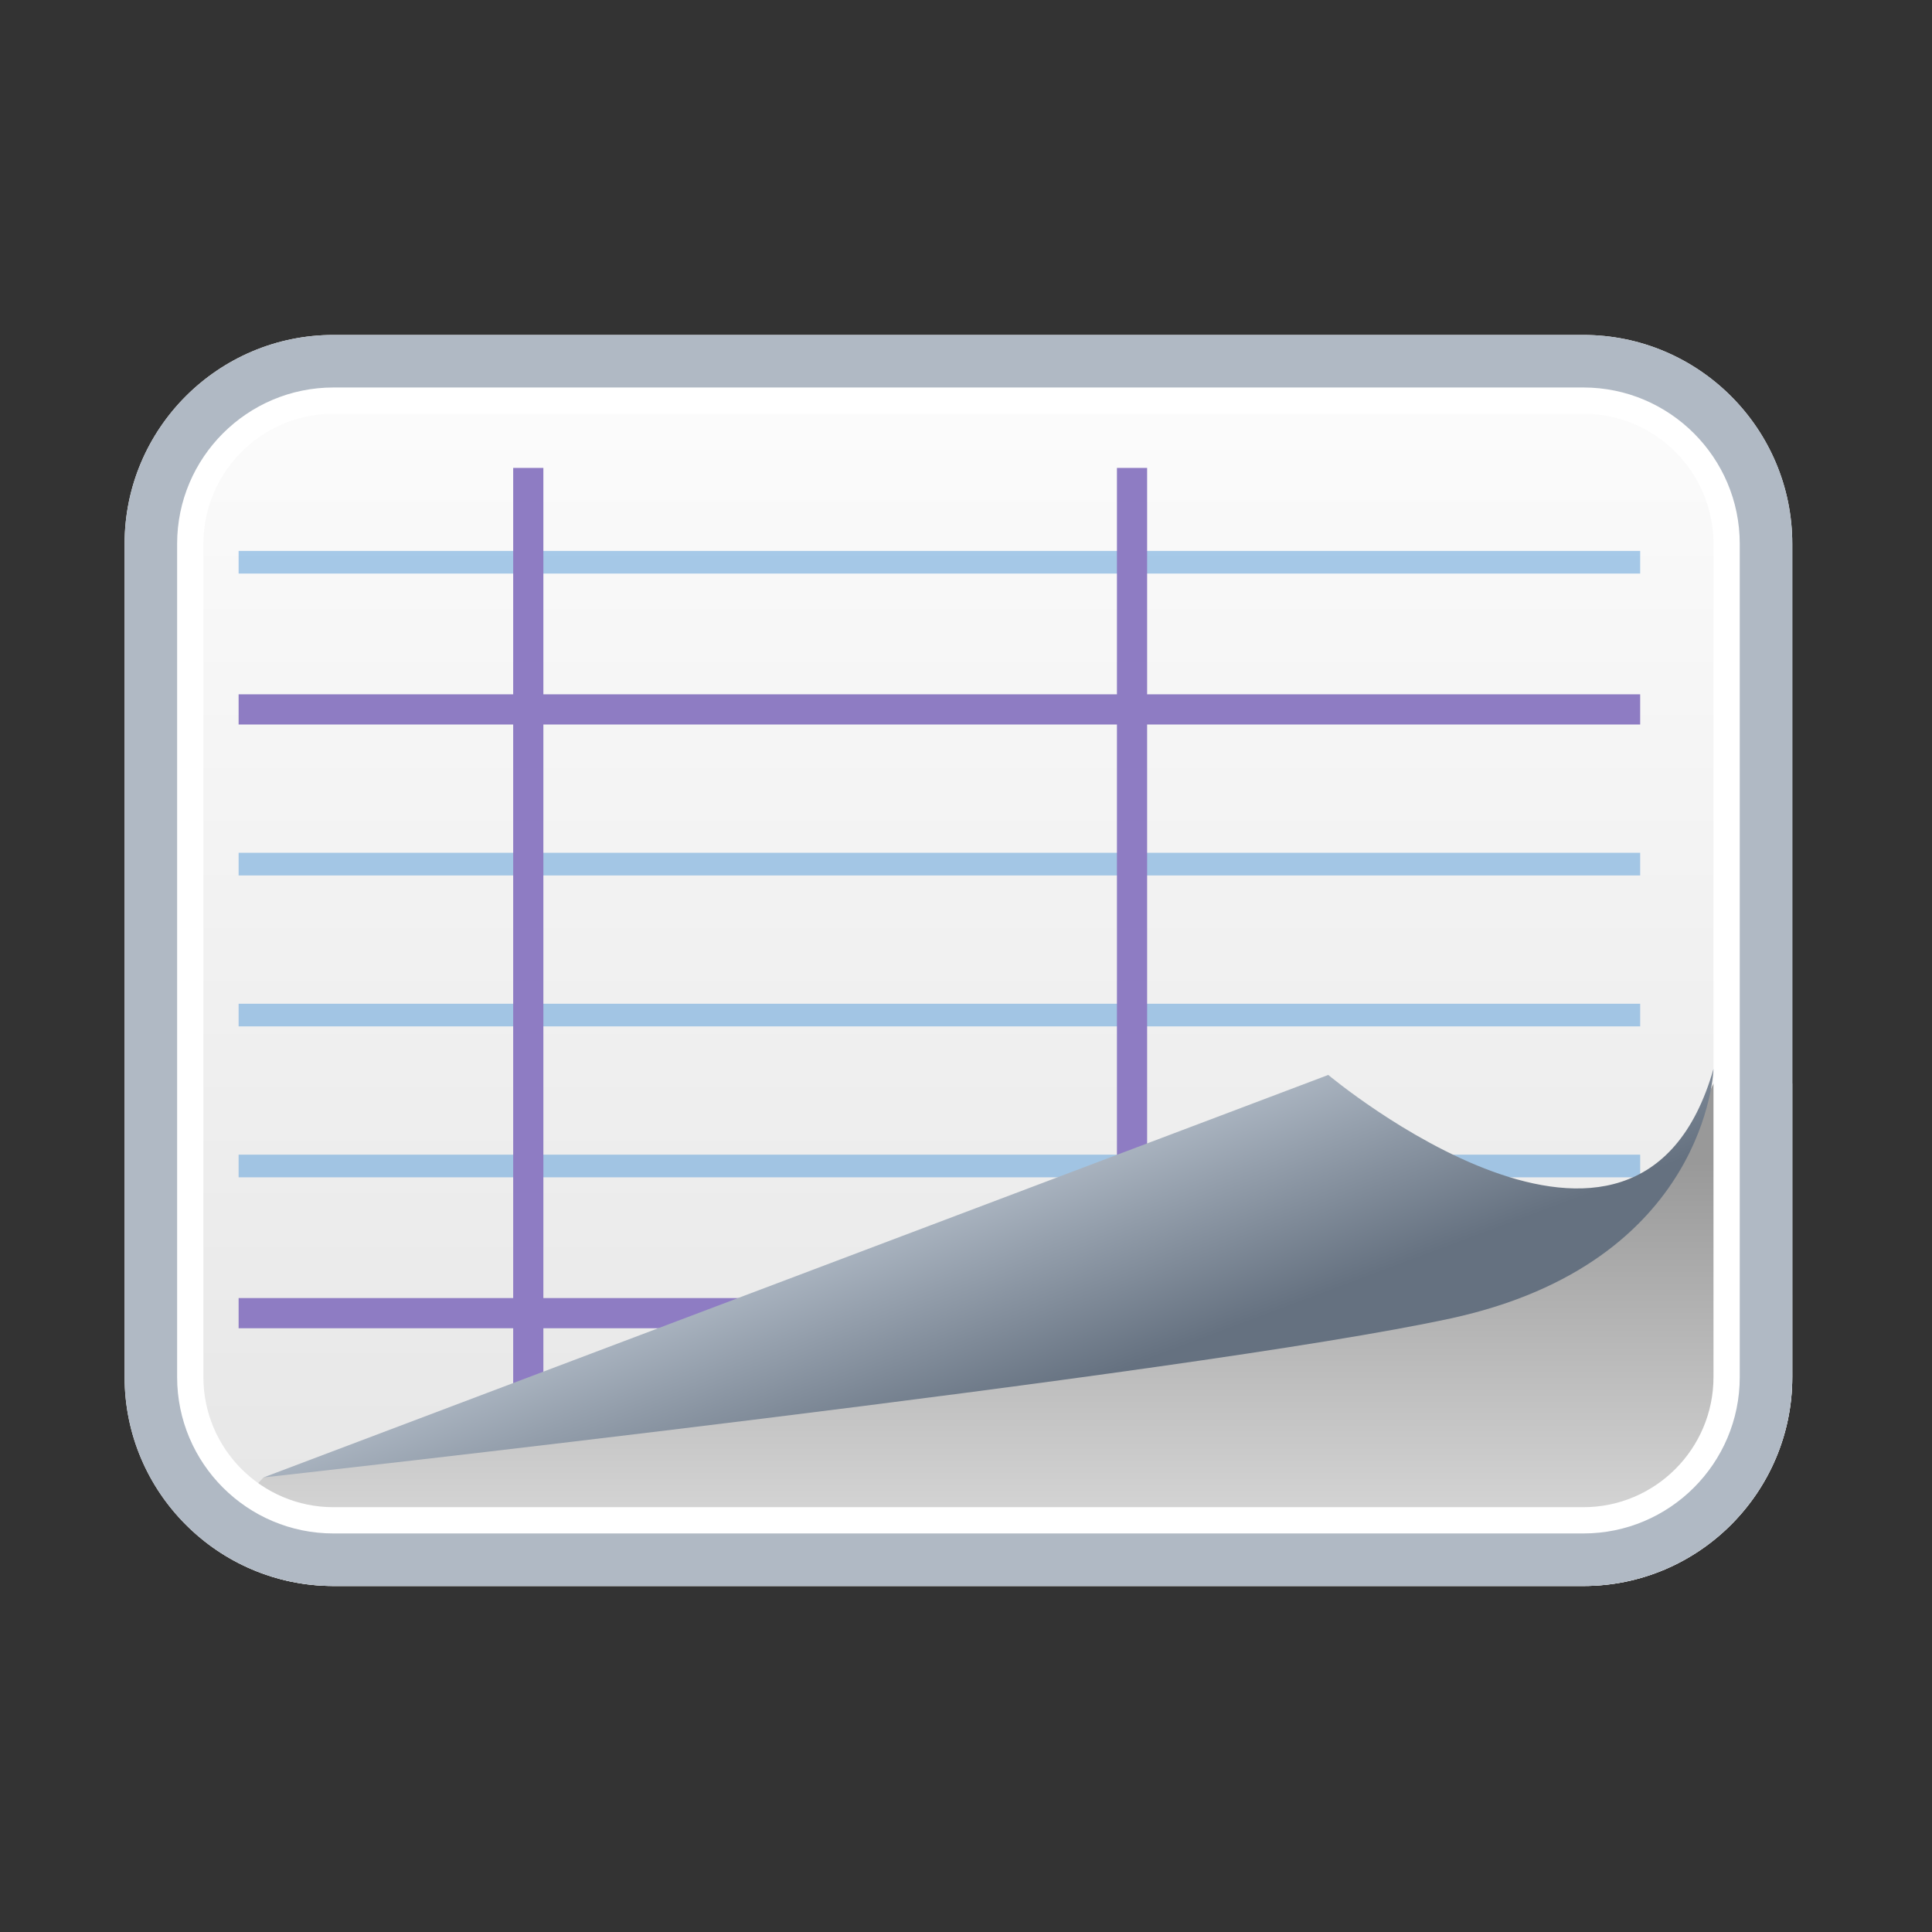 <?xml version="1.0" encoding="UTF-8" standalone="no"?>
<!-- Generator: Adobe Illustrator 13.0.2, SVG Export Plug-In . SVG Version: 6.00 Build 14948)  -->

<svg
   version="1.2"
   x="0px"
   y="0px"
   width="128px"
   height="128px"
   viewBox="0 0 128 128"
   xml:space="preserve"
   id="svg2"
   inkscape:version="1.1.2 (0a00cf5339, 2022-02-04)"
   sodipodi:docname="background7.svg"
   xmlns:inkscape="http://www.inkscape.org/namespaces/inkscape"
   xmlns:sodipodi="http://sodipodi.sourceforge.net/DTD/sodipodi-0.dtd"
   xmlns="http://www.w3.org/2000/svg"
   xmlns:svg="http://www.w3.org/2000/svg"
   xmlns:rdf="http://www.w3.org/1999/02/22-rdf-syntax-ns#"
   xmlns:cc="http://creativecommons.org/ns#"
   xmlns:dc="http://purl.org/dc/elements/1.1/"
   xmlns:a="http://ns.adobe.com/AdobeSVGViewerExtensions/3.0/"
   xmlns:ns="&amp;#38;#38;#38;ns_sfw;"><rect x="0" y="0" width="128" height="128" fill="#333333" stroke="none"/><defs
     id="defs37"><linearGradient
       y2="101.951"
       x2="63.499"
       y1="24.502"
       x1="63.499"
       gradientUnits="userSpaceOnUse"
       id="SVGID_1_"><stop
         id="stop8"
         style="stop-color:#FCFCFC"
         offset="0" /><stop
         id="stop10"
         style="stop-color:#E6E6E6"
         offset="1" /><a:midPointStop
         style="stop-color:#FCFCFC"
         offset="0" /><a:midPointStop
         style="stop-color:#FCFCFC"
         offset="0.5" /><a:midPointStop
         style="stop-color:#E6E6E6"
         offset="1" /></linearGradient><linearGradient
       y2="77.002"
       x2="66.129"
       y1="104.843"
       x1="66.129"
       gradientUnits="userSpaceOnUse"
       id="SVGID_2_"><stop
         id="stop17"
         style="stop-color:#E0E0E0"
         offset="0" /><stop
         id="stop19"
         style="stop-color:#999999"
         offset="1" /><a:midPointStop
         style="stop-color:#E0E0E0"
         offset="0" /><a:midPointStop
         style="stop-color:#E0E0E0"
         offset="0.5" /><a:midPointStop
         style="stop-color:#999999"
         offset="1" /></linearGradient></defs><sodipodi:namedview
     pagecolor="#ffffff"
     bordercolor="#666666"
     borderopacity="1"
     objecttolerance="10"
     gridtolerance="10"
     guidetolerance="10"
     inkscape:pageopacity="0"
     inkscape:pageshadow="2"
     inkscape:window-width="1919"
     inkscape:window-height="1051"
     id="namedview35"
     showgrid="false"
     inkscape:zoom="6"
     inkscape:cx="26"
     inkscape:cy="63.916667"
     inkscape:window-x="0"
     inkscape:window-y="0"
     inkscape:window-maximized="0"
     inkscape:current-layer="svg2"
     inkscape:pagecheckerboard="0" /><g
     id="g1053"><path
       d="M 104.906,102.468 H 22.091 c -6.19,0 -11.227,-5.038 -11.227,-11.231 V 36.028 c 0,-6.191 5.036,-11.227 11.227,-11.227 h 82.815 c 6.19,0 11.229,5.036 11.229,11.227 v 55.208 c 0,6.194 -5.038,11.232 -11.229,11.232 z"
       id="path12"
       style="fill:url(#SVGID_1_)"
       inkscape:connector-curvature="0" /><g
       id="g1033"><rect
         style="fill:#6fa8dc;fill-opacity:0.6;stroke:none;stroke-width:0.833;stroke-opacity:1"
         id="rect4731-62-9-7"
         width="92.857"
         height="1.5"
         x="15.809"
         y="36.5" /><rect
         style="fill:#6fa8dc;fill-opacity:0.6;stroke:none;stroke-width:0.833;stroke-opacity:1"
         id="rect4731-62-9-6"
         width="92.857"
         height="1.5"
         x="15.809"
         y="76.5" /><rect
         style="fill:#6fa8dc;fill-opacity:0.6;stroke:none;stroke-width:0.833;stroke-opacity:1"
         id="rect4731-62-9"
         width="92.857"
         height="1.5"
         x="15.809"
         y="56.5" /><rect
         style="fill:#6fa8dc;fill-opacity:0.6;stroke:none;stroke-width:0.833;stroke-opacity:1"
         id="rect4731-62-9-1"
         width="92.857"
         height="1.5"
         x="15.809"
         y="66.5" /><rect
         style="fill:#8e7cc3;fill-opacity:1;stroke:none;stroke-width:0.804;stroke-opacity:1"
         id="rect4731-7-5-3"
         width="2"
         height="65"
         x="74"
         y="31" /><rect
         style="fill:#8e7cc3;fill-opacity:1;stroke:none;stroke-width:0.961;stroke-opacity:1"
         id="rect4731-6"
         width="92.857"
         height="2"
         x="15.809"
         y="86" /><rect
         style="fill:#8e7cc3;fill-opacity:1;stroke:none;stroke-width:0.961;stroke-opacity:1"
         id="rect4731"
         width="92.857"
         height="2"
         x="15.809"
         y="46" /><rect
         style="fill:#8e7cc3;fill-opacity:1;stroke:none;stroke-width:0.804;stroke-opacity:1"
         id="rect4731-7"
         width="2"
         height="65"
         x="34"
         y="31" /></g><path
       d="m 113.525,71.782 c 0,0 0.02,-0.042 0.052,-0.114 -0.018,0.041 -0.034,0.074 -0.052,0.114 z m 0,0 c -5.221,11.31 -14.791,12.181 -14.791,12.181 l -81.273,13.92 -3.946,4.193 c 2.36,1.872 5.337,3 8.577,3 h 82.815 c 7.629,0 13.837,-6.207 13.837,-13.84 V 71.782 Z"
       id="path21"
       style="fill:url(#SVGID_2_)"
       inkscape:connector-curvature="0" /><path
       d="m 104.906,22.192 c 7.629,0 13.837,6.207 13.837,13.836 v 55.208 c 0,7.633 -6.208,13.84 -13.837,13.84 H 22.091 c -7.629,0 -13.836,-6.207 -13.836,-13.84 V 36.028 c 0,-7.629 6.207,-13.836 13.836,-13.836 h 82.815 m 0,5.22 H 22.091 c -4.751,0 -8.616,3.865 -8.616,8.616 v 55.208 c 0,4.753 3.865,8.619 8.616,8.619 h 82.815 c 4.751,0 8.617,-3.866 8.617,-8.619 V 36.028 c 0,-4.751 -3.866,-8.616 -8.617,-8.616 z"
       id="path23"
       inkscape:connector-curvature="0"
       style="fill:#ffffff" /><path
       d="m 104.906,22.192 c 7.629,0 13.837,6.207 13.837,13.836 v 55.208 c 0,7.633 -6.208,13.84 -13.837,13.84 H 22.091 c -7.629,0 -13.836,-6.207 -13.836,-13.84 V 36.028 c 0,-7.629 6.207,-13.836 13.836,-13.836 h 82.815 m 0,3.48 H 22.091 c -5.71,0 -10.356,4.646 -10.356,10.356 v 55.208 c 0,5.713 4.646,10.359 10.356,10.359 h 82.815 c 5.711,0 10.357,-4.646 10.357,-10.359 V 36.028 c 10e-4,-5.71 -4.646,-10.356 -10.357,-10.356 z"
       id="path25"
       inkscape:connector-curvature="0"
       style="fill:#b0b9c4" /><g
       id="Layer_1"><linearGradient
         y2="78.932"
         x2="63.462"
         y1="92.852"
         x1="68.682"
         gradientUnits="userSpaceOnUse"
         id="SVGID_3_"><stop
           id="stop29"
           style="stop-color:#657180"
           offset="0" /><stop
           id="stop31"
           style="stop-color:#AFB9C5"
           offset="1" /><a:midPointStop
           style="stop-color:#657180"
           offset="0" /><a:midPointStop
           style="stop-color:#657180"
           offset="0.5" /><a:midPointStop
           style="stop-color:#AFB9C5"
           offset="1" /></linearGradient><path
         id="path33"
         d="M 96.125,87.346 C 79.1,91.045 17.461,97.883 17.461,97.883 L 88.003,71.217 c 0,0 20.494,17.185 25.521,-0.401 0.001,-0.001 -0.376,12.83 -17.399,16.53 z"
         style="fill:url(#SVGID_3_)"
         inkscape:connector-curvature="0" /></g></g></svg>
